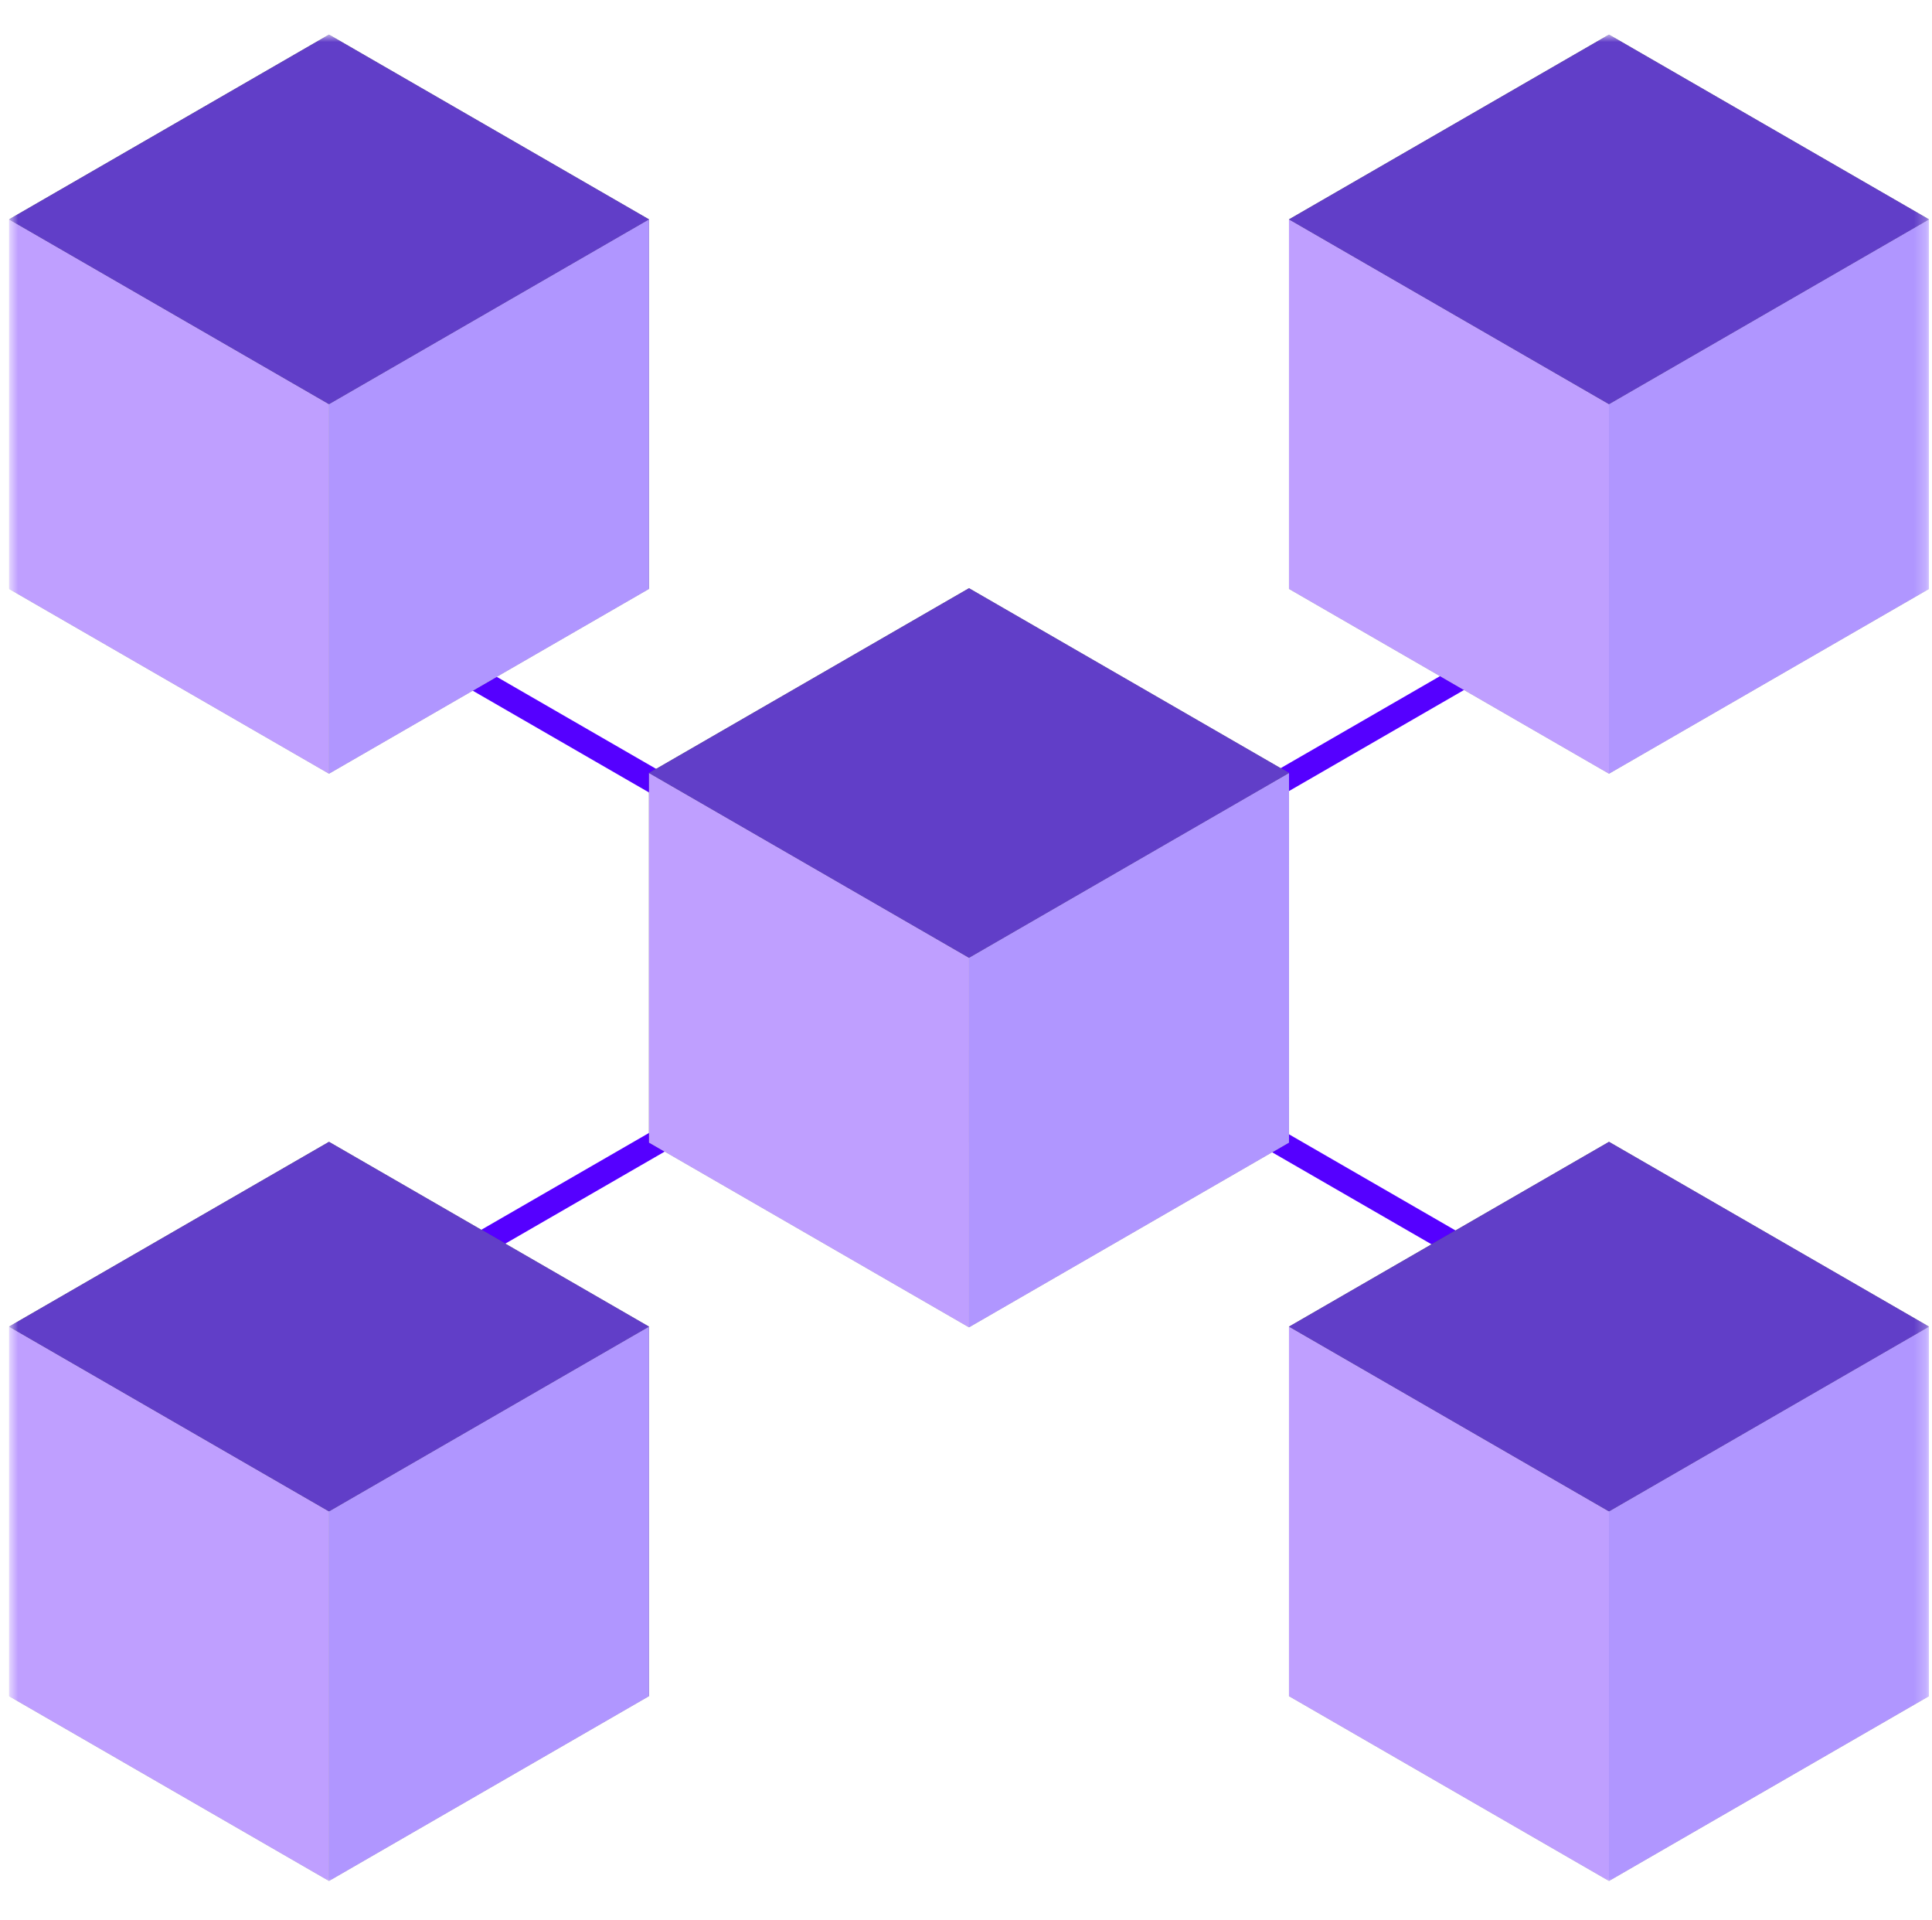 <svg width="161" height="160" viewBox="0 0 161 160" fill="none" xmlns="http://www.w3.org/2000/svg">
<g clip-path="url(#clip0_416_580)">
<mask id="mask0_416_580" style="mask-type:luminance" maskUnits="userSpaceOnUse" x="0" y="2" width="161" height="156">
<path d="M160.75 2.883H0.75V157.117H160.75V2.883Z" fill="white"/>
</mask>
<g mask="url(#mask0_416_580)">
<path d="M35.345 106.368L125.949 54.054" stroke="url(#paint0_linear_416_580)" stroke-width="2"/>
<path d="M35.345 54.054L125.97 106.373" stroke="url(#paint1_linear_416_580)" stroke-width="2"/>
<path d="M54.083 18.279L27.417 2.883L27.418 33.674L54.084 49.071L54.083 18.279Z" fill="#6E6E6E"/>
<path d="M27.417 2.883L0.751 18.279L0.75 49.071L27.416 33.674L27.417 2.883Z" fill="#5A5A5A"/>
<path d="M54.083 49.067L27.417 33.673L0.75 49.067L27.417 64.462L54.083 49.067Z" fill="#AAAAAA"/>
<path d="M27.416 33.671L0.75 18.274L0.751 49.066L27.417 64.462L27.416 33.671Z" fill="#BF9FFF"/>
<path d="M54.083 18.274L27.417 33.671L27.416 64.462L54.082 49.066L54.083 18.274Z" fill="#B096FF"/>
<path d="M27.417 2.883L0.75 18.278L27.417 33.673L54.083 18.278L27.417 2.883Z" fill="#613EC8"/>
<path d="M107.416 64.406L80.75 49.009L80.751 79.8L107.417 95.197L107.416 64.406Z" fill="#6E6E6E"/>
<path d="M80.75 49.009L54.084 64.406L54.083 95.197L80.749 79.8L80.75 49.009Z" fill="#5A5A5A"/>
<path d="M107.417 95.194L80.751 79.799L54.084 95.194L80.751 110.589L107.417 95.194Z" fill="#AAAAAA"/>
<path d="M80.75 79.797L54.084 64.4L54.085 95.192L80.751 110.589L80.75 79.797Z" fill="#BF9FFF"/>
<path d="M107.417 64.401L80.751 79.797L80.75 110.589L107.415 95.192L107.417 64.401Z" fill="#B096FF"/>
<path d="M80.751 49.009L54.084 64.404L80.751 79.799L107.417 64.404L80.751 49.009Z" fill="#613EC8"/>
<path d="M54.083 110.532L27.417 95.135L27.418 125.926L54.084 141.323L54.083 110.532Z" fill="#6E6E6E"/>
<path d="M27.417 95.135L0.751 110.532L0.75 141.323L27.416 125.926L27.417 95.135Z" fill="#5A5A5A"/>
<path d="M54.083 141.32L27.417 125.925L0.75 141.32L27.417 156.715L54.083 141.32Z" fill="#AAAAAA"/>
<path d="M27.416 125.924L0.75 110.527L0.751 141.318L27.417 156.715L27.416 125.924Z" fill="#BF9FFF"/>
<path d="M54.083 110.527L27.417 125.924L27.416 156.715L54.082 141.318L54.083 110.527Z" fill="#B096FF"/>
<path d="M27.417 95.136L0.75 110.53L27.417 125.925L54.083 110.53L27.417 95.136Z" fill="#613EC8"/>
<path d="M160.75 18.279L134.084 2.883L134.085 33.674L160.751 49.071L160.75 18.279Z" fill="#6E6E6E"/>
<path d="M134.084 2.883L107.418 18.279L107.417 49.071L134.082 33.674L134.084 2.883Z" fill="#5A5A5A"/>
<path d="M160.75 49.068L134.084 33.673L107.417 49.068L134.084 64.462L160.75 49.068Z" fill="#AAAAAA"/>
<path d="M134.083 33.671L107.417 18.274L107.418 49.066L134.084 64.462L134.083 33.671Z" fill="#BF9FFF"/>
<path d="M160.75 18.274L134.084 33.671L134.083 64.462L160.748 49.066L160.75 18.274Z" fill="#B096FF"/>
<path d="M134.084 2.883L107.417 18.278L134.084 33.673L160.75 18.278L134.084 2.883Z" fill="#613EC8"/>
<path d="M160.75 110.532L134.084 95.135L134.085 125.926L160.751 141.323L160.75 110.532Z" fill="#6E6E6E"/>
<path d="M134.084 95.135L107.418 110.532L107.417 141.323L134.082 125.926L134.084 95.135Z" fill="#5A5A5A"/>
<path d="M160.75 141.32L134.084 125.925L107.417 141.32L134.084 156.715L160.75 141.32Z" fill="#AAAAAA"/>
<path d="M134.083 125.924L107.417 110.527L107.418 141.318L134.084 156.715L134.083 125.924Z" fill="#BF9FFF"/>
<path d="M160.75 110.527L134.084 125.924L134.083 156.715L160.748 141.318L160.75 110.527Z" fill="#B096FF"/>
<path d="M134.084 95.136L107.417 110.53L134.084 125.925L160.75 110.53L134.084 95.136Z" fill="#613EC8"/>
</g>
</g>
<defs>
<linearGradient id="paint0_linear_416_580" x1="-nan" y1="-nan" x2="-nan" y2="-nan" gradientUnits="userSpaceOnUse">
<stop stop-color="#5500FF"/>
<stop offset="1" stop-color="#8142FF"/>
</linearGradient>
<linearGradient id="paint1_linear_416_580" x1="-nan" y1="-nan" x2="-nan" y2="-nan" gradientUnits="userSpaceOnUse">
<stop stop-color="#5500FF"/>
<stop offset="1" stop-color="#8142FF"/>
</linearGradient>
<clipPath id="clip0_416_580">
<rect width="160" height="160" fill="white" transform="translate(0.75)"/>
</clipPath>
</defs>
</svg>
